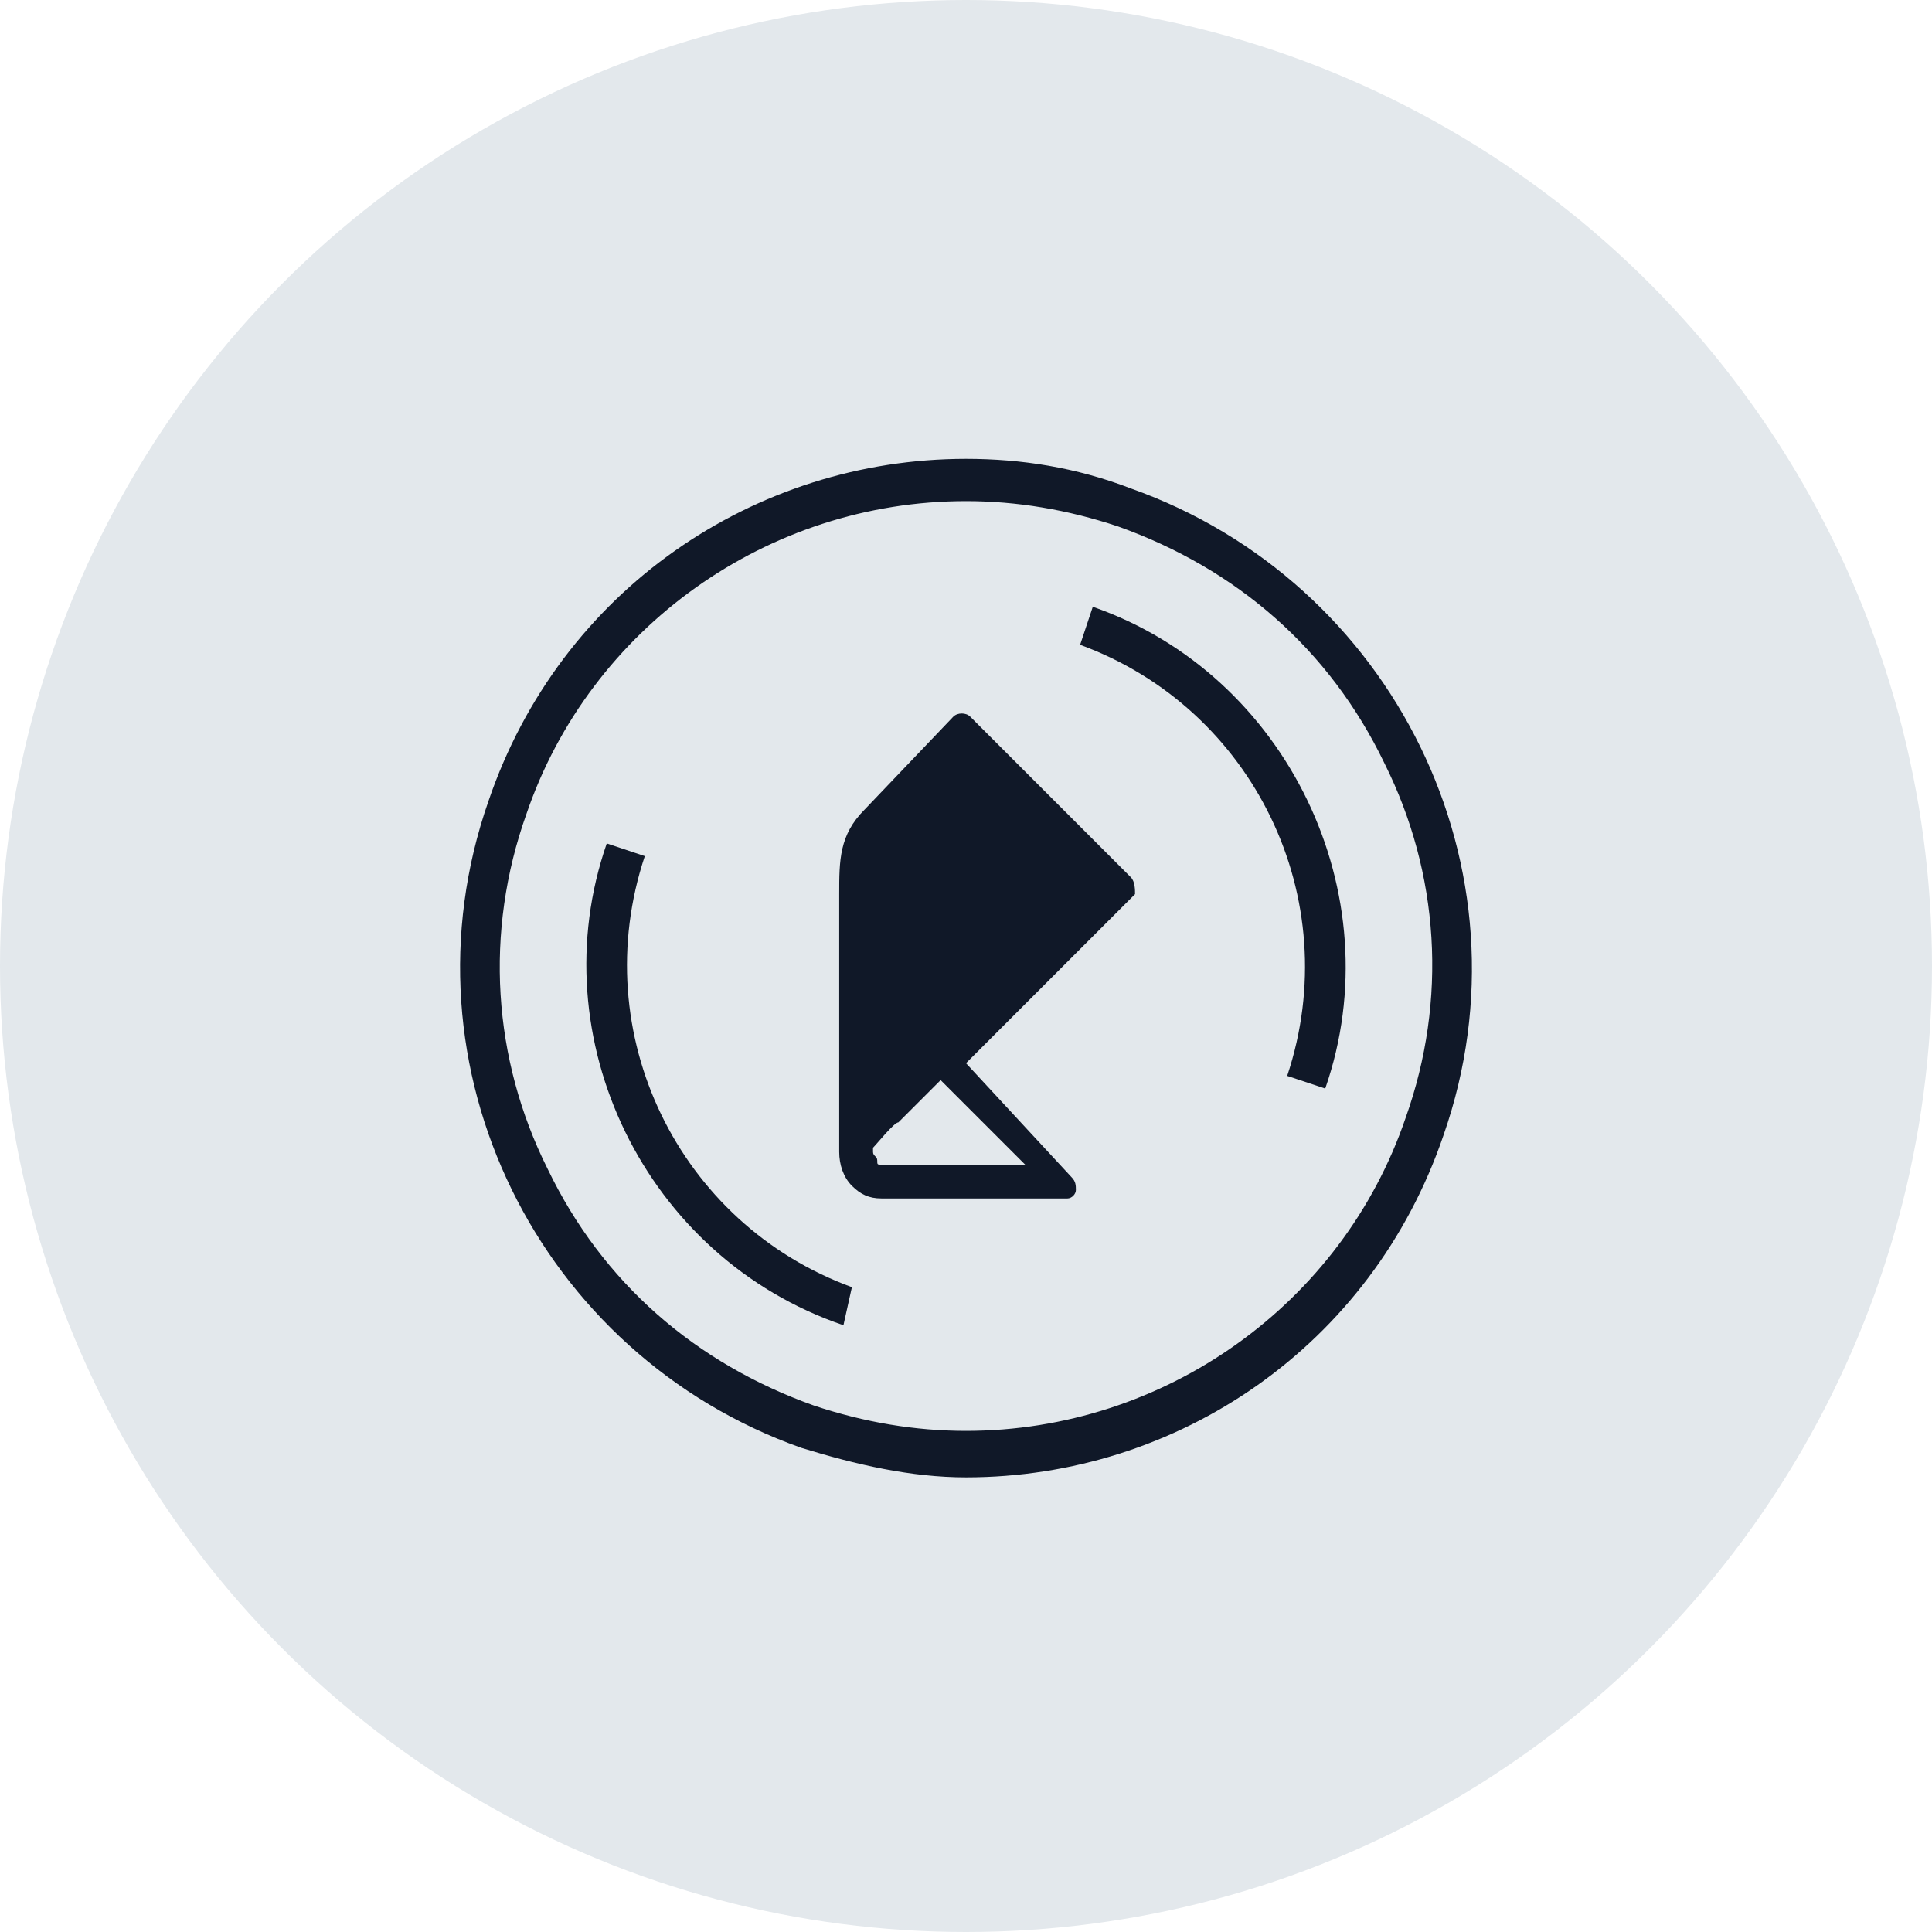 <?xml version="1.0" encoding="UTF-8"?>
<svg width="80px" height="80px" viewBox="0 0 80 80" version="1.1" xmlns="http://www.w3.org/2000/svg" xmlns:xlink="http://www.w3.org/1999/xlink">
    <!-- Generator: Sketch 54.1 (76490) - https://sketchapp.com -->
    <title>140-G80px</title>
    <desc>Created with Sketch.</desc>
    <g id="NEW_icons" stroke="none" stroke-width="1" fill="none" fill-rule="evenodd">
        <g id="icons_UD_new-Copy" transform="translate(-766, -17907)">
            <g id="140-G80px" transform="translate(766, 17907)">
                <g id="Group-14">
                    <circle id="Oval-Copy-48" fill="#E3E8EC" cx="40" cy="40" r="40"></circle>
                    <g id="140-B32px-Copy-7" transform="translate(12, 12)">
                        <path d="M28,7 L28,8.75 C30.1,8.75 32.2,9.1 34.3,9.8 C39.2,11.55 43.05,14.875 45.325,19.6 C47.6,24.15 47.95,29.4 46.2,34.3 C43.575,42 36.225,47.25 28,47.25 C25.9,47.25 23.8,46.9 21.7,46.2 C16.8,44.45 12.95,41.125 10.675,36.4 C8.4,31.85 8.05,26.6 9.8,21.7 C12.425,14 19.775,8.75 28,8.75 L28,7 L28,7 Z M28,7 C19.25,7 11.2,12.425 8.225,21.175 C4.375,32.2 10.325,44.1 21.175,47.95 C23.45,48.65 25.725,49.175 28,49.175 C36.75,49.175 44.8,43.75 47.775,35 C51.625,23.975 45.675,12.075 34.825,8.225 C32.55,7.35 30.275,7 28,7 L28,7 Z" id="Shape" fill="#101828" fill-rule="nonzero"></path>
                        <path d="M42.875,33.075 L41.3,32.55 C43.75,25.2 39.9,17.325 32.725,14.7 L33.25,13.125 C41.3,15.925 45.675,25.025 42.875,33.075 Z" id="Path" fill="#101828" fill-rule="nonzero"></path>
                        <path d="M22.925,42.875 C14.7,40.075 10.325,30.975 13.125,22.925 L14.7,23.45 C12.25,30.8 16.1,38.675 23.275,41.3 L22.925,42.875 Z" id="Path" fill="#101828" fill-rule="nonzero"></path>
                        <path d="M34.825,24.325 L28.175,17.675 C28,17.5 27.65,17.5 27.475,17.675 L23.8,21.525 C22.75,22.575 22.75,23.625 22.75,25.025 L22.75,35.7 C22.75,36.225 22.925,36.75 23.275,37.1 C23.625,37.45 23.975,37.625 24.5,37.625 L32.2,37.625 C32.375,37.625 32.55,37.45 32.55,37.275 C32.55,37.1 32.55,36.925 32.375,36.75 L28,32.025 L35,25.025 C35,24.85 35,24.5 34.825,24.325 Z M30.45,36.225 L24.5,36.225 C24.325,36.225 24.325,36.225 24.325,36.05 C24.325,35.875 24.15,35.875 24.15,35.7 C24.15,35.7 24.15,35.525 24.15,35.525 C24.325,35.35 25.025,34.475 25.2,34.475 L26.95,32.725 L30.45,36.225 Z" id="Shape" fill="#101828" fill-rule="nonzero"></path>
                        <rect id="Rectangle" x="0" y="0" width="56" height="56"></rect>
                    </g>
                </g>
            </g>
        </g>
    </g>
</svg>